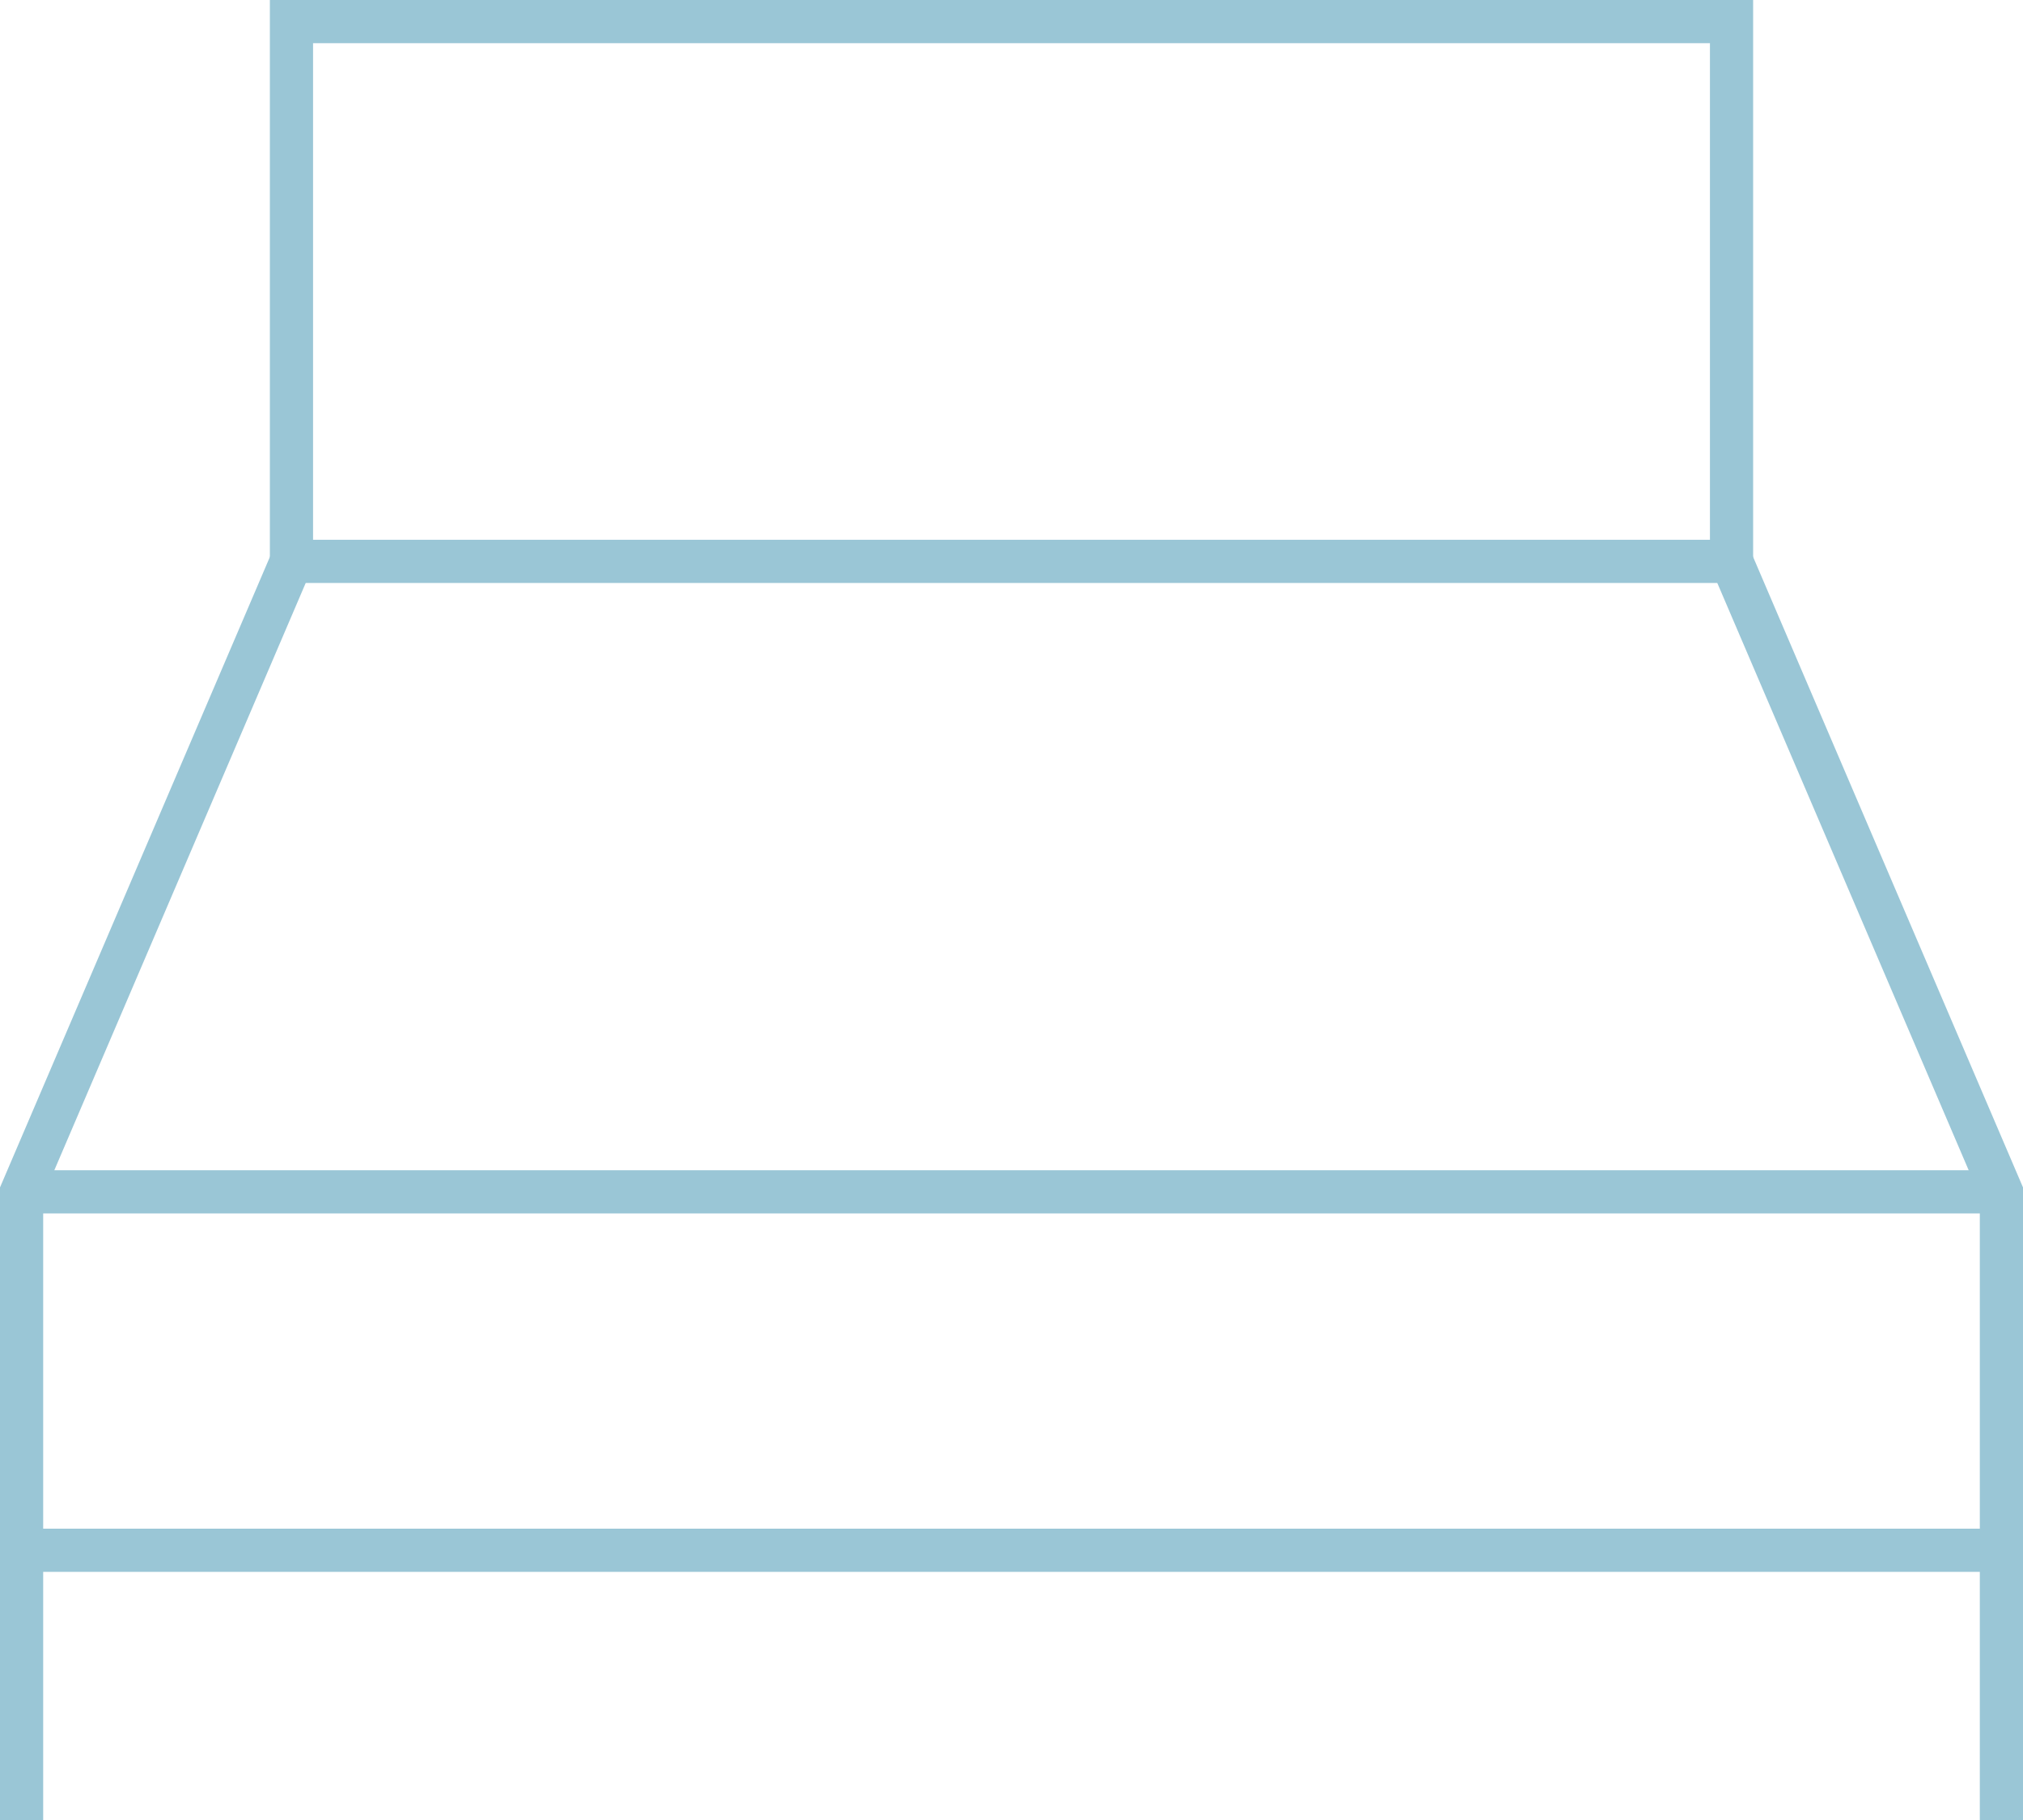 <svg id="1134651c-1289-42f3-ab85-170930104017" data-name="svg-bed" xmlns="http://www.w3.org/2000/svg" viewBox="0 0 93.7 84.3"><title>bed</title><line x1="1" y1="55.2" x2="92.7" y2="55.2" style="fill:none;stroke:#9ac6d6;stroke-miterlimit:10;stroke-width:2px"/><line x1="1" y1="71.8" x2="92.7" y2="71.8" style="fill:none;stroke:#9ac6d6;stroke-miterlimit:10;stroke-width:2px"/><rect x="13.5" y="1" width="66.7" height="25" style="fill:none;stroke:#9ac6d6;stroke-miterlimit:10;stroke-width:2px"/><polyline points="92.7 84.3 92.7 55.2 80.2 26" style="fill:none;stroke:#9ac6d6;stroke-miterlimit:10;stroke-width:2px"/><polyline points="13.5 26 1 55.2 1 84.3" style="fill:none;stroke:#9ac6d6;stroke-miterlimit:10;stroke-width:2px"/></svg>